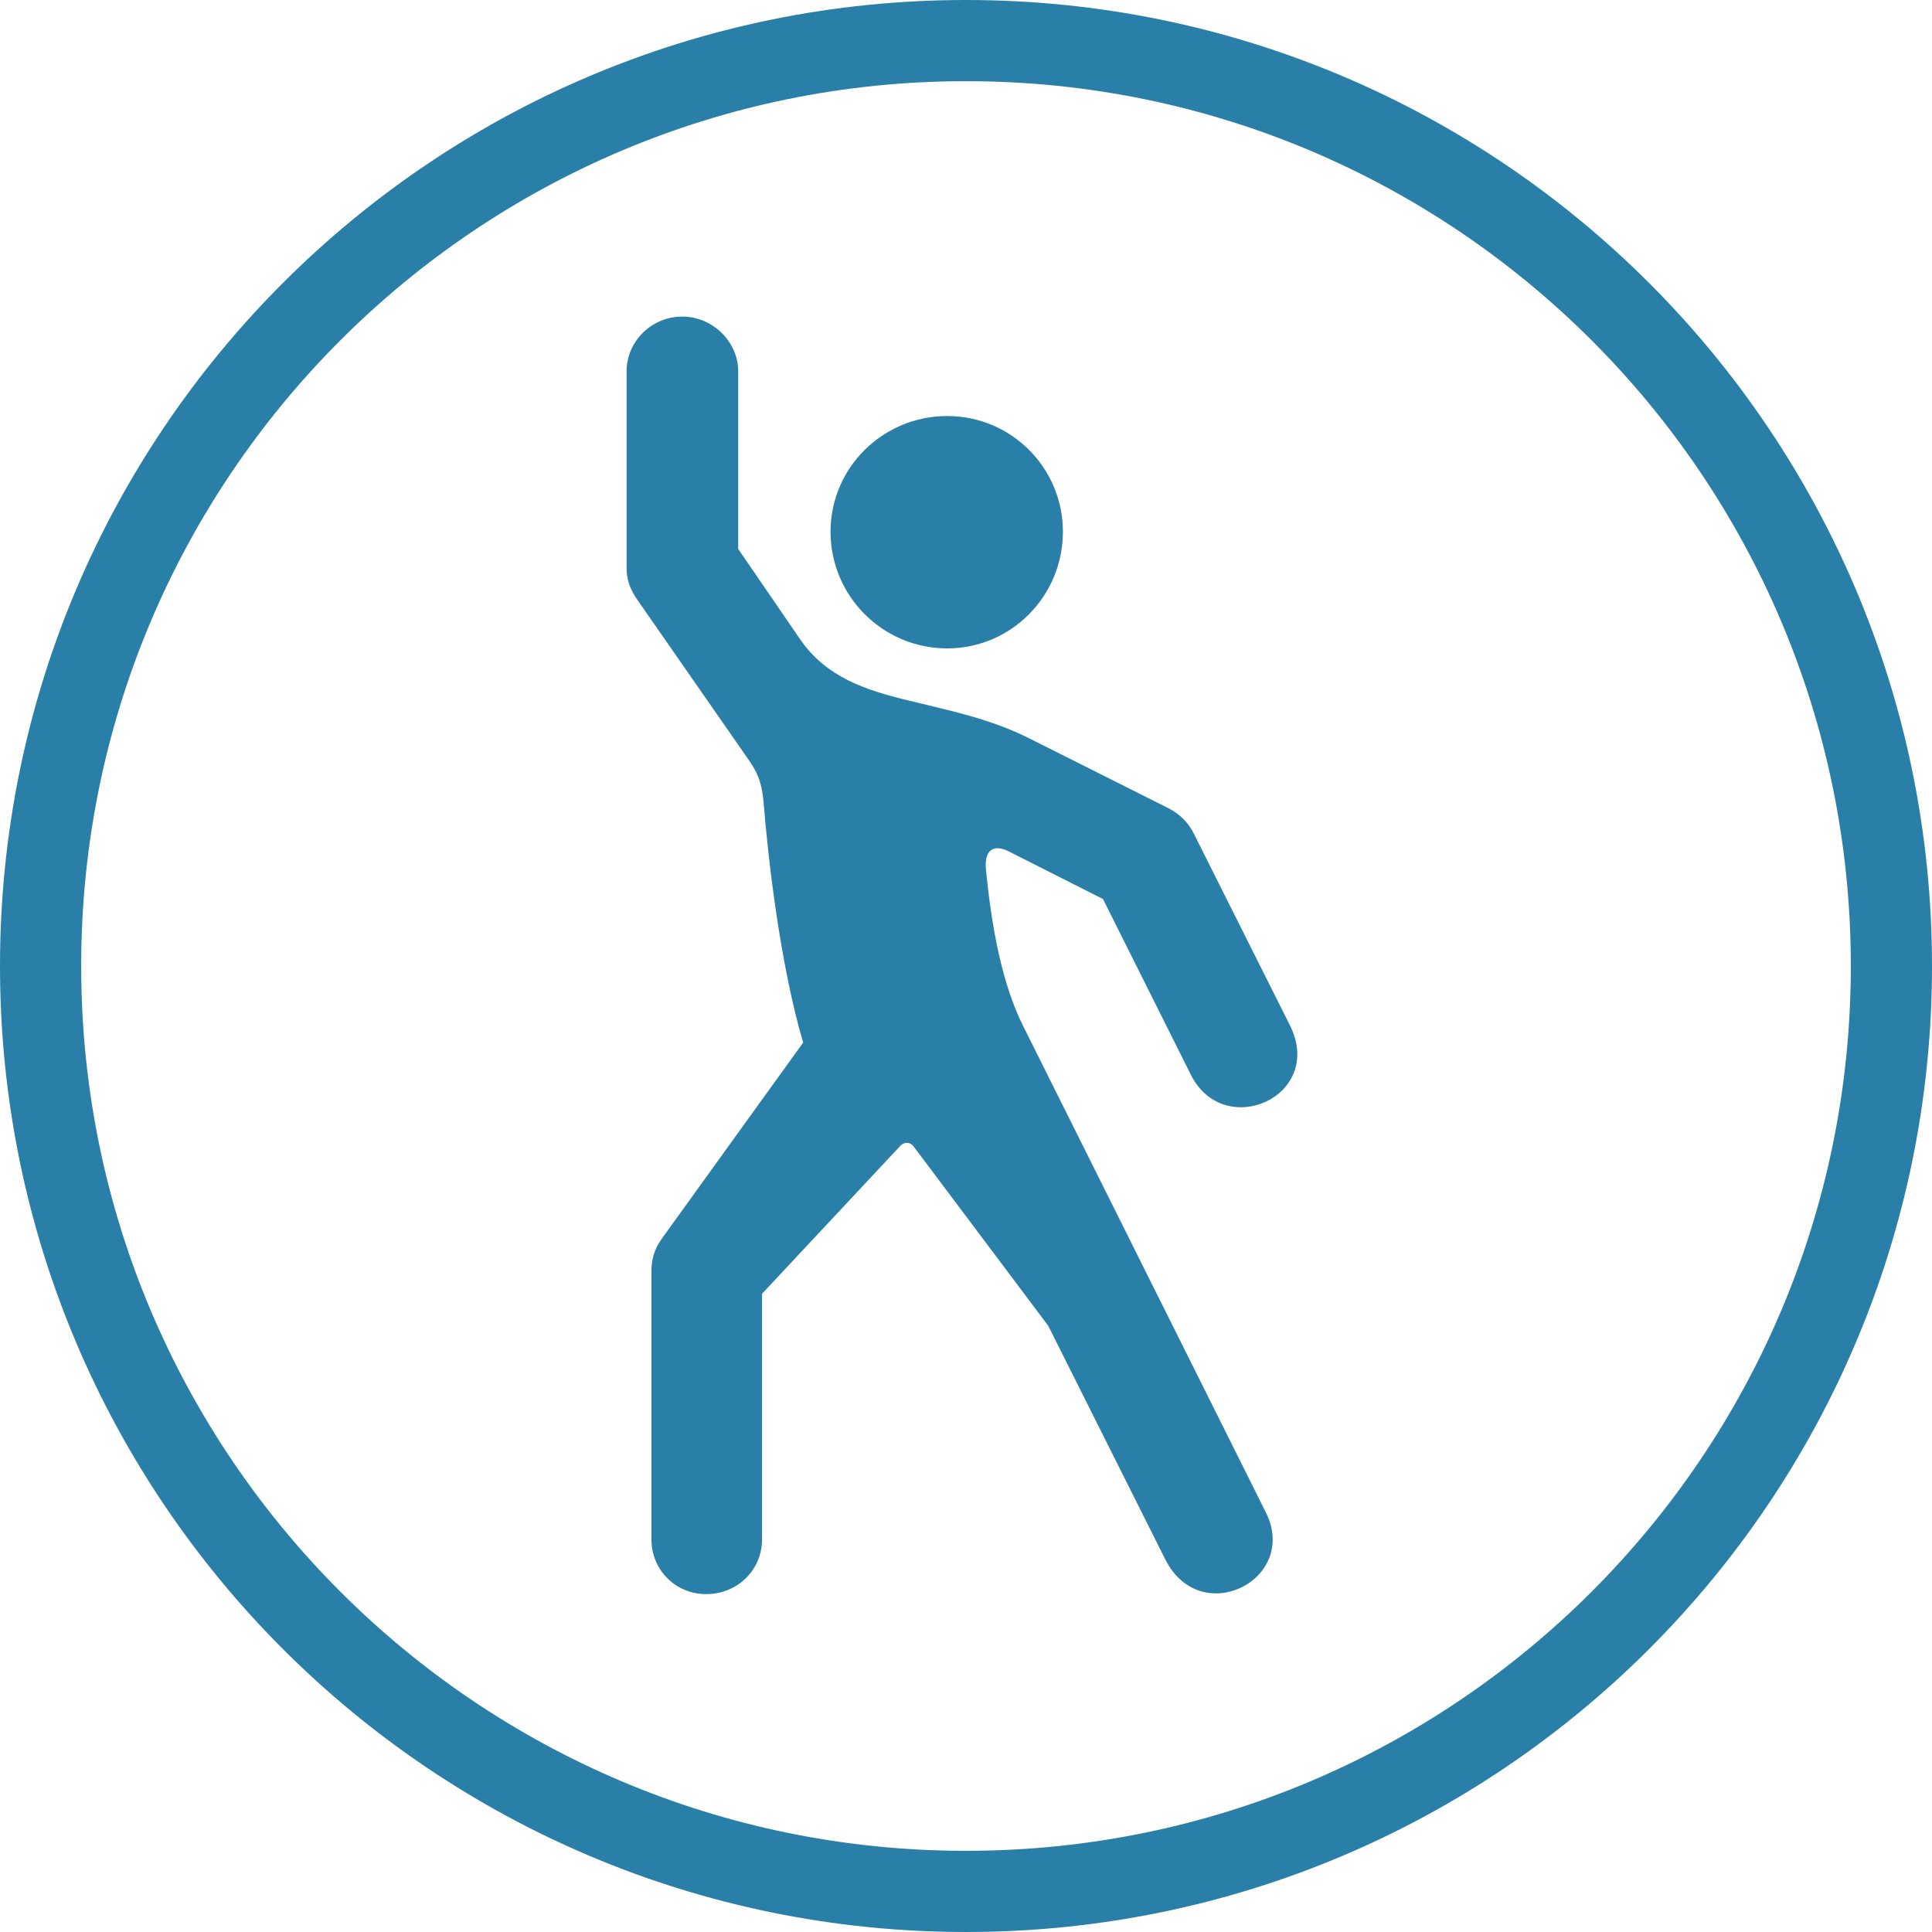 <svg width="238" height="238" viewBox="0 0 238 238" fill="none" xmlns="http://www.w3.org/2000/svg">
<path d="M233 119C233 181.96 181.96 233 119 233C56.039 233 5 181.96 5 119C5 56.039 56.039 5 119 5C181.96 5 233 56.039 233 119Z" stroke="#297FA7" stroke-width="10"/>
<path d="M87 196.375C90.875 196.375 93.875 193.375 93.875 189.625V159.375L110.938 141.125C111.438 140.625 112.188 140.688 112.562 141.25L129.125 163.312L143.562 192.125C147.938 200.75 160.062 194.562 155.938 186.312L126.125 126.562C123.438 121.312 122.125 114.125 121.438 106.875C121.312 104.75 122.375 103.938 124.25 104.875L135.875 110.75L146.688 132.375C150.812 140.625 163.312 135 158.875 126.25L147.062 102.688C146.375 101.312 145.312 100.25 143.938 99.562L127 91.062C122 88.5 116.75 87.5 112 86.312C106.5 85 101.75 83.375 98.562 78.75L90.938 67.625V45.75C90.938 42.062 87.75 39 84.062 39C80.25 39 77.188 42.062 77.188 45.75V69.875C77.188 71.375 77.562 72.438 78.375 73.688L91.938 93.188C93.125 94.875 93.812 96 94.062 98.812C94.625 105.875 96.125 118.875 98.938 128.438L81.5 152.625C80.562 153.938 80.25 155.25 80.25 156.625V189.625C80.25 193.375 83.188 196.375 87 196.375ZM116.688 79.875C124.562 79.875 130.938 73.438 130.938 65.5C130.938 57.625 124.562 51.25 116.688 51.25C108.75 51.25 102.312 57.625 102.312 65.5C102.312 73.438 108.75 79.875 116.688 79.875Z" fill="#297FA7"/>
</svg>
